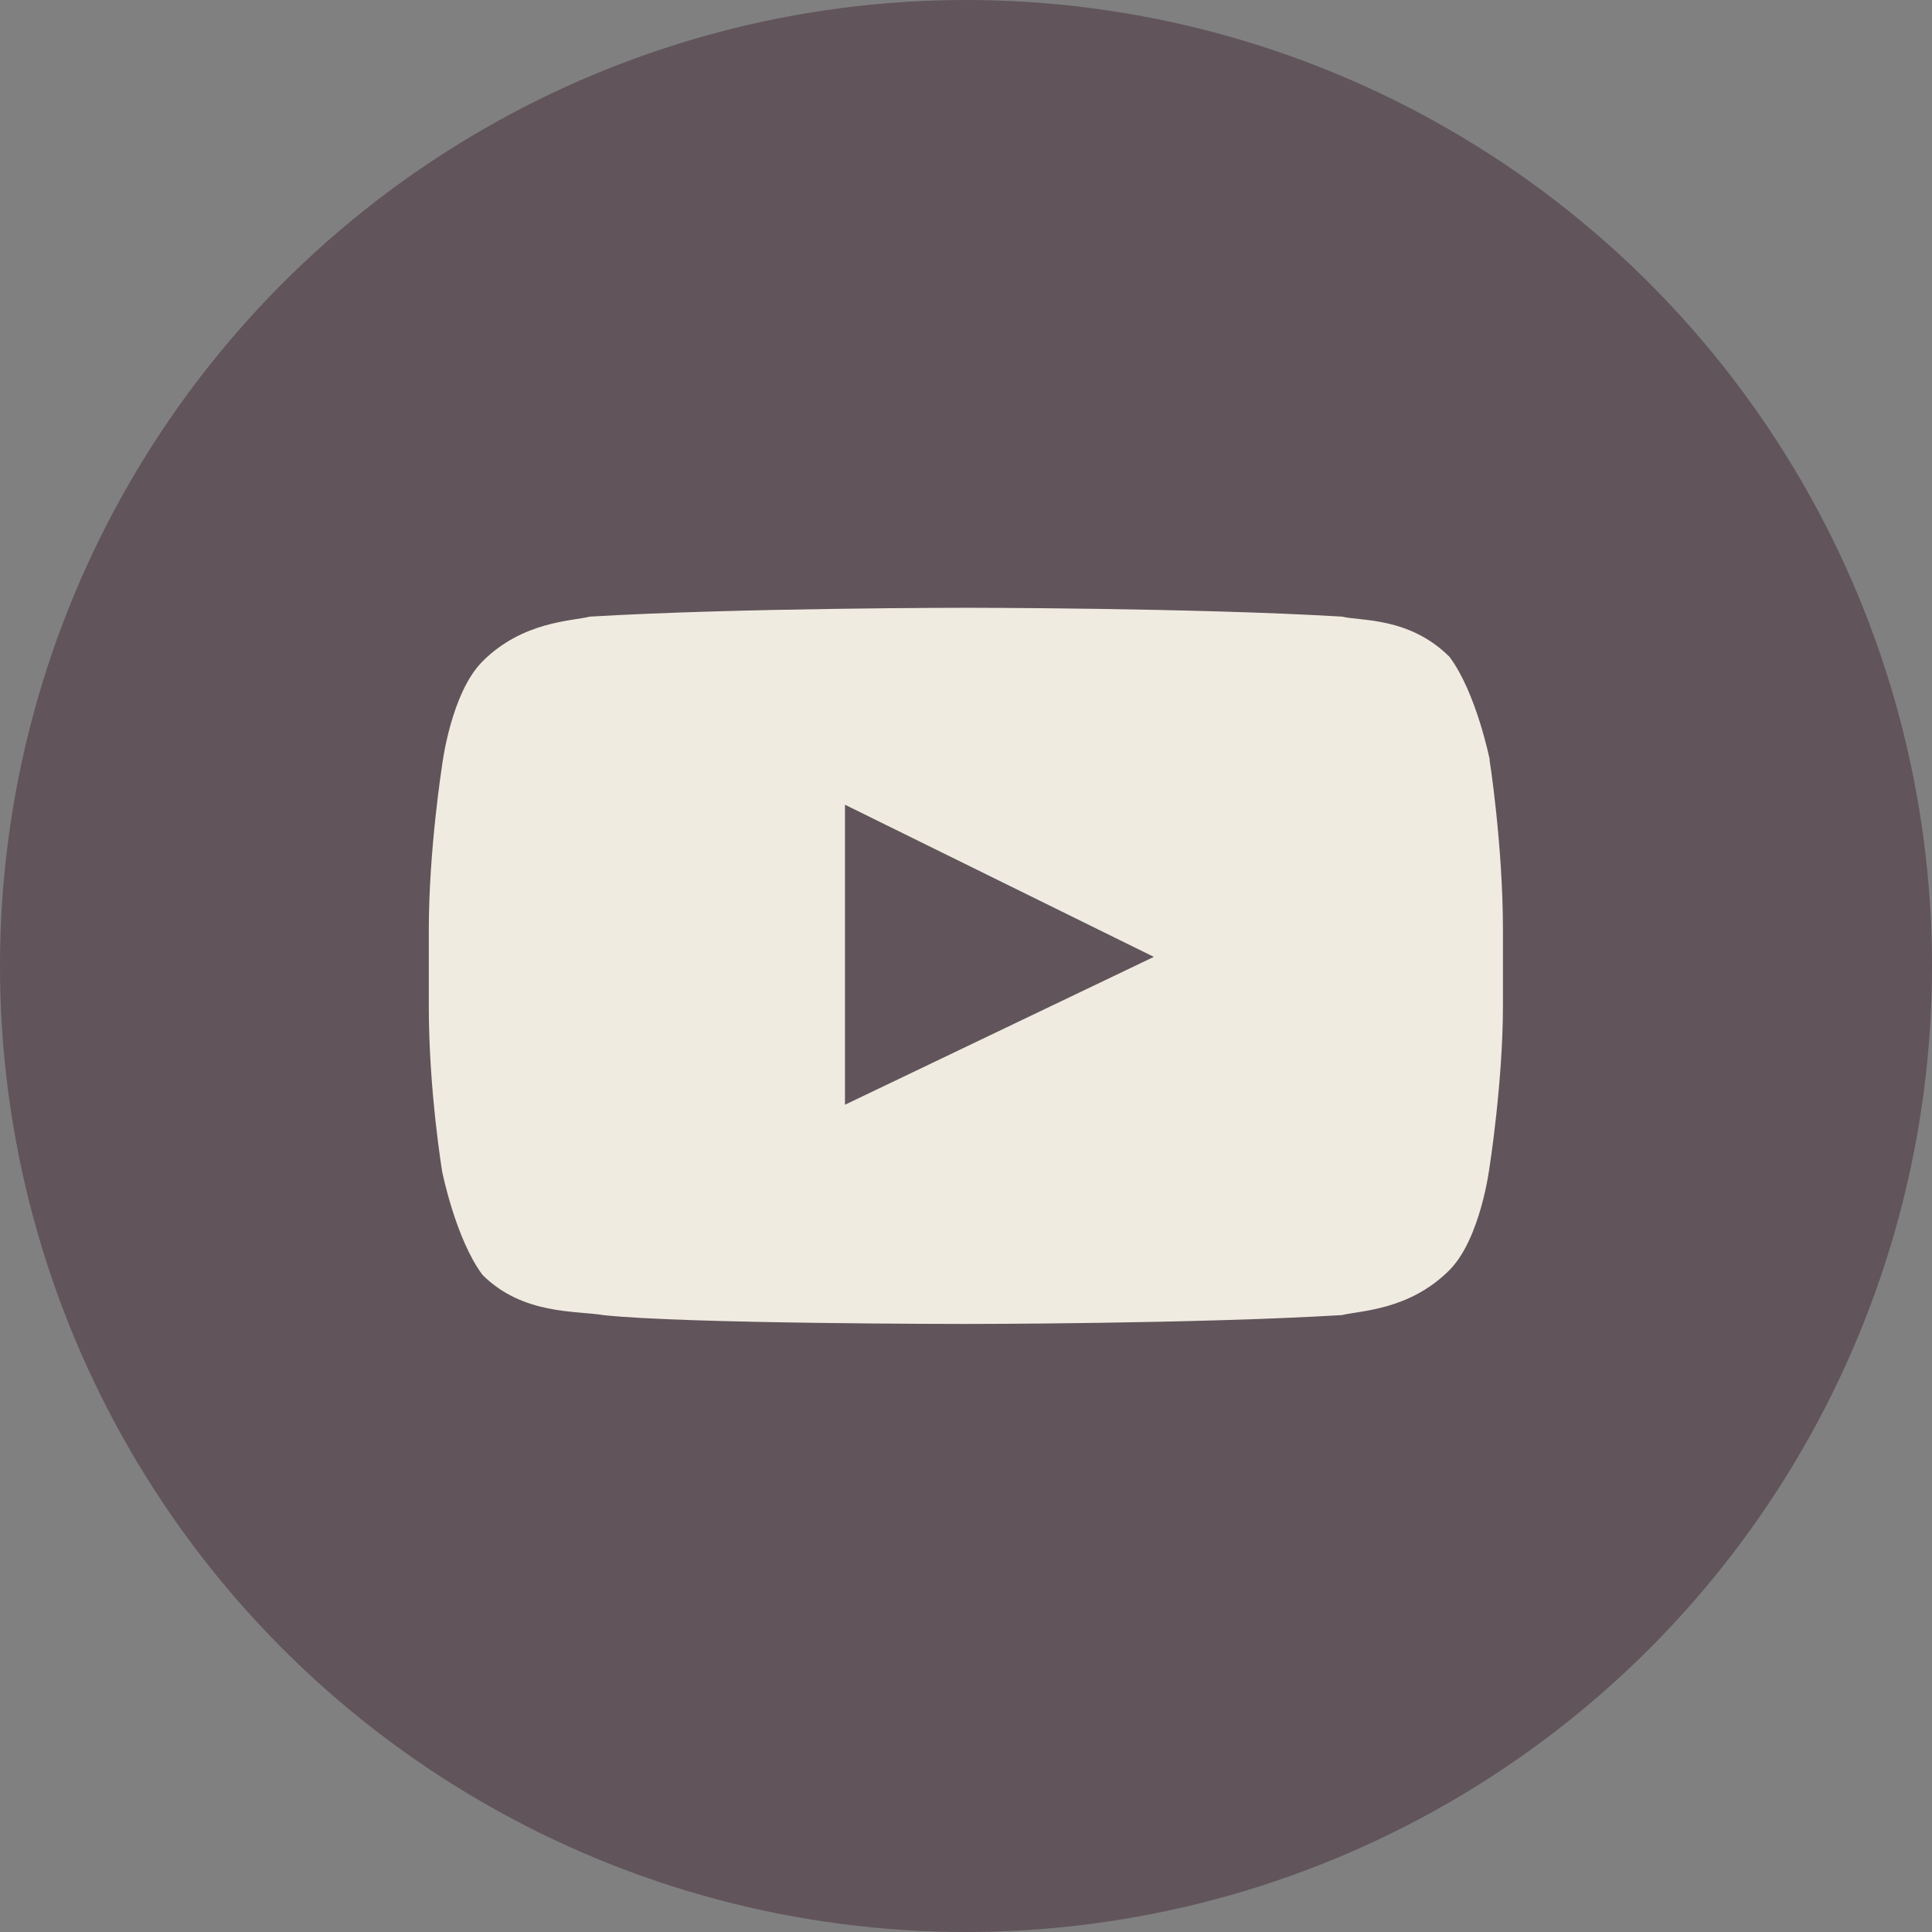 <?xml version="1.0" encoding="UTF-8"?>
<svg id="Layer_1" data-name="Layer 1" xmlns="http://www.w3.org/2000/svg" viewBox="0 0 72 72">
  <rect x="0" y="0" width="72" height="72" fill="#808080" stroke="none"/>
  <defs>
    <style>
      .cls-1 {
        fill: #61545b;
      }

      .cls-1, .cls-2 {
        stroke-width: 0px;
      }

      .cls-2 {
        fill: #efebe0;
      }
    </style>
  </defs>
  <circle class="cls-1" cx="36" cy="36" r="36"/>
  <g id="social-youtube">
    <g id="Lozenge">
      <path class="cls-2" d="m55.52,28.32s-.5-2.5-1.5-3.84c-1.5-1.5-3.34-1.33-4-1.5-5.51-.33-14.02-.33-14.02-.33h0s-8.51,0-14.02.33c-.67.17-2.5.17-4,1.67-1.17,1.17-1.5,3.84-1.5,3.84,0,0-.5,3.17-.5,6.17v2.84c0,3.17.5,6.17.5,6.17,0,0,.5,2.5,1.5,3.84,1.5,1.5,3.5,1.33,4.5,1.5,3,.33,13.51.33,13.51.33,0,0,8.51,0,14.02-.33.67-.17,2.5-.17,4-1.67,1.17-1.17,1.5-3.84,1.5-3.84,0,0,.5-3.17.5-6.01v-2.84c0-3.17-.5-6.34-.5-6.34Zm-24.03,12.85v-11.18l11.51,5.67-11.51,5.51Z"/>
    </g>
  </g>
</svg>